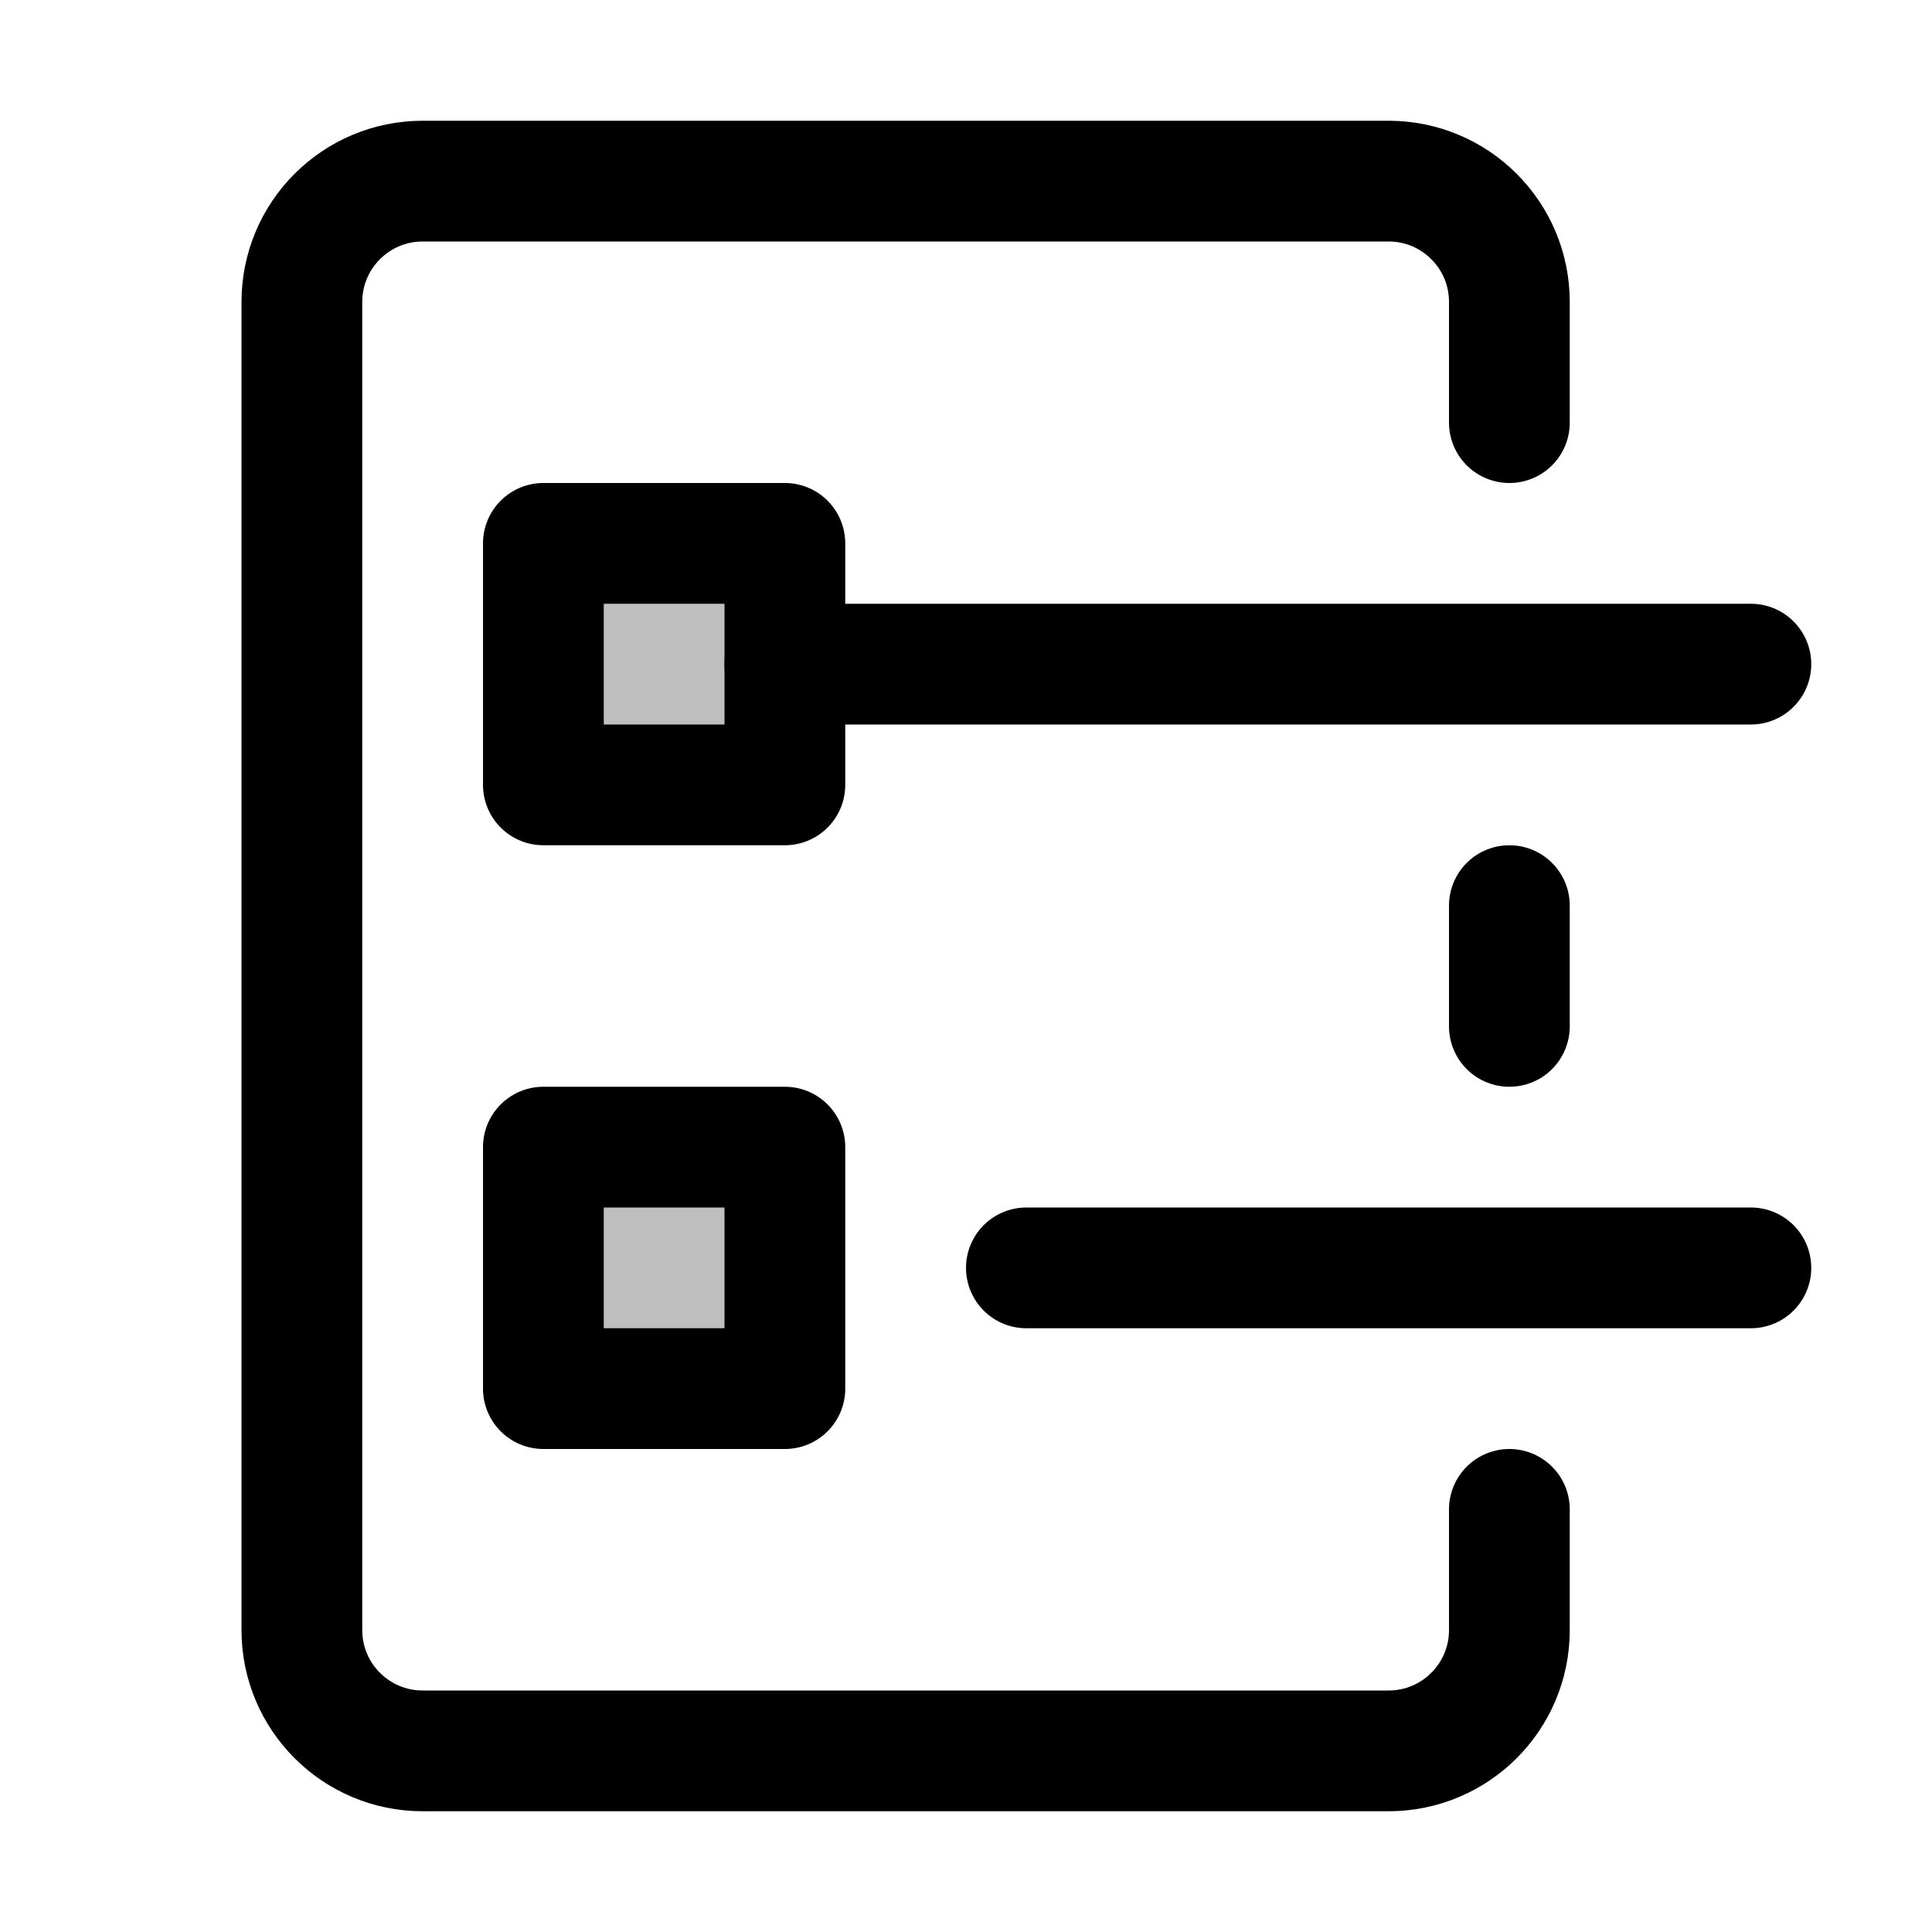 <svg xmlns="http://www.w3.org/2000/svg" width="16" height="16" viewBox="0 0 16 16" fill="none">
<g id="action-get-records-from-a-datasheet[workflow,action,from,from]">
<path id="Vector" d="M12.5 12.5V13.5C12.5 14.052 12.052 14.5 11.5 14.5H3.5C2.948 14.5 2.5 14.052 2.5 13.5V2.5C2.5 1.948 2.948 1.5 3.5 1.5H11.5C12.052 1.5 12.5 1.948 12.5 2.5V3.5M12.5 7.5V8.5" stroke="black" stroke-linecap="round" stroke-linejoin="round"/>
<path id="Vector_2" d="M6.5 5.5H14.5M8.5 10.5H14.5" stroke="black" stroke-linecap="round" stroke-linejoin="round"/>
<path id="Vector_3" d="M4.5 4.5H6.5V6.5H4.5V4.5Z" fill="black" fill-opacity="0.25" stroke="black" stroke-linecap="round" stroke-linejoin="round"/>
<path id="Vector_4" d="M4.5 9.5H6.5V11.5H4.5V9.5Z" fill="black" fill-opacity="0.25" stroke="black" stroke-linecap="round" stroke-linejoin="round"/>
</g>
</svg>
